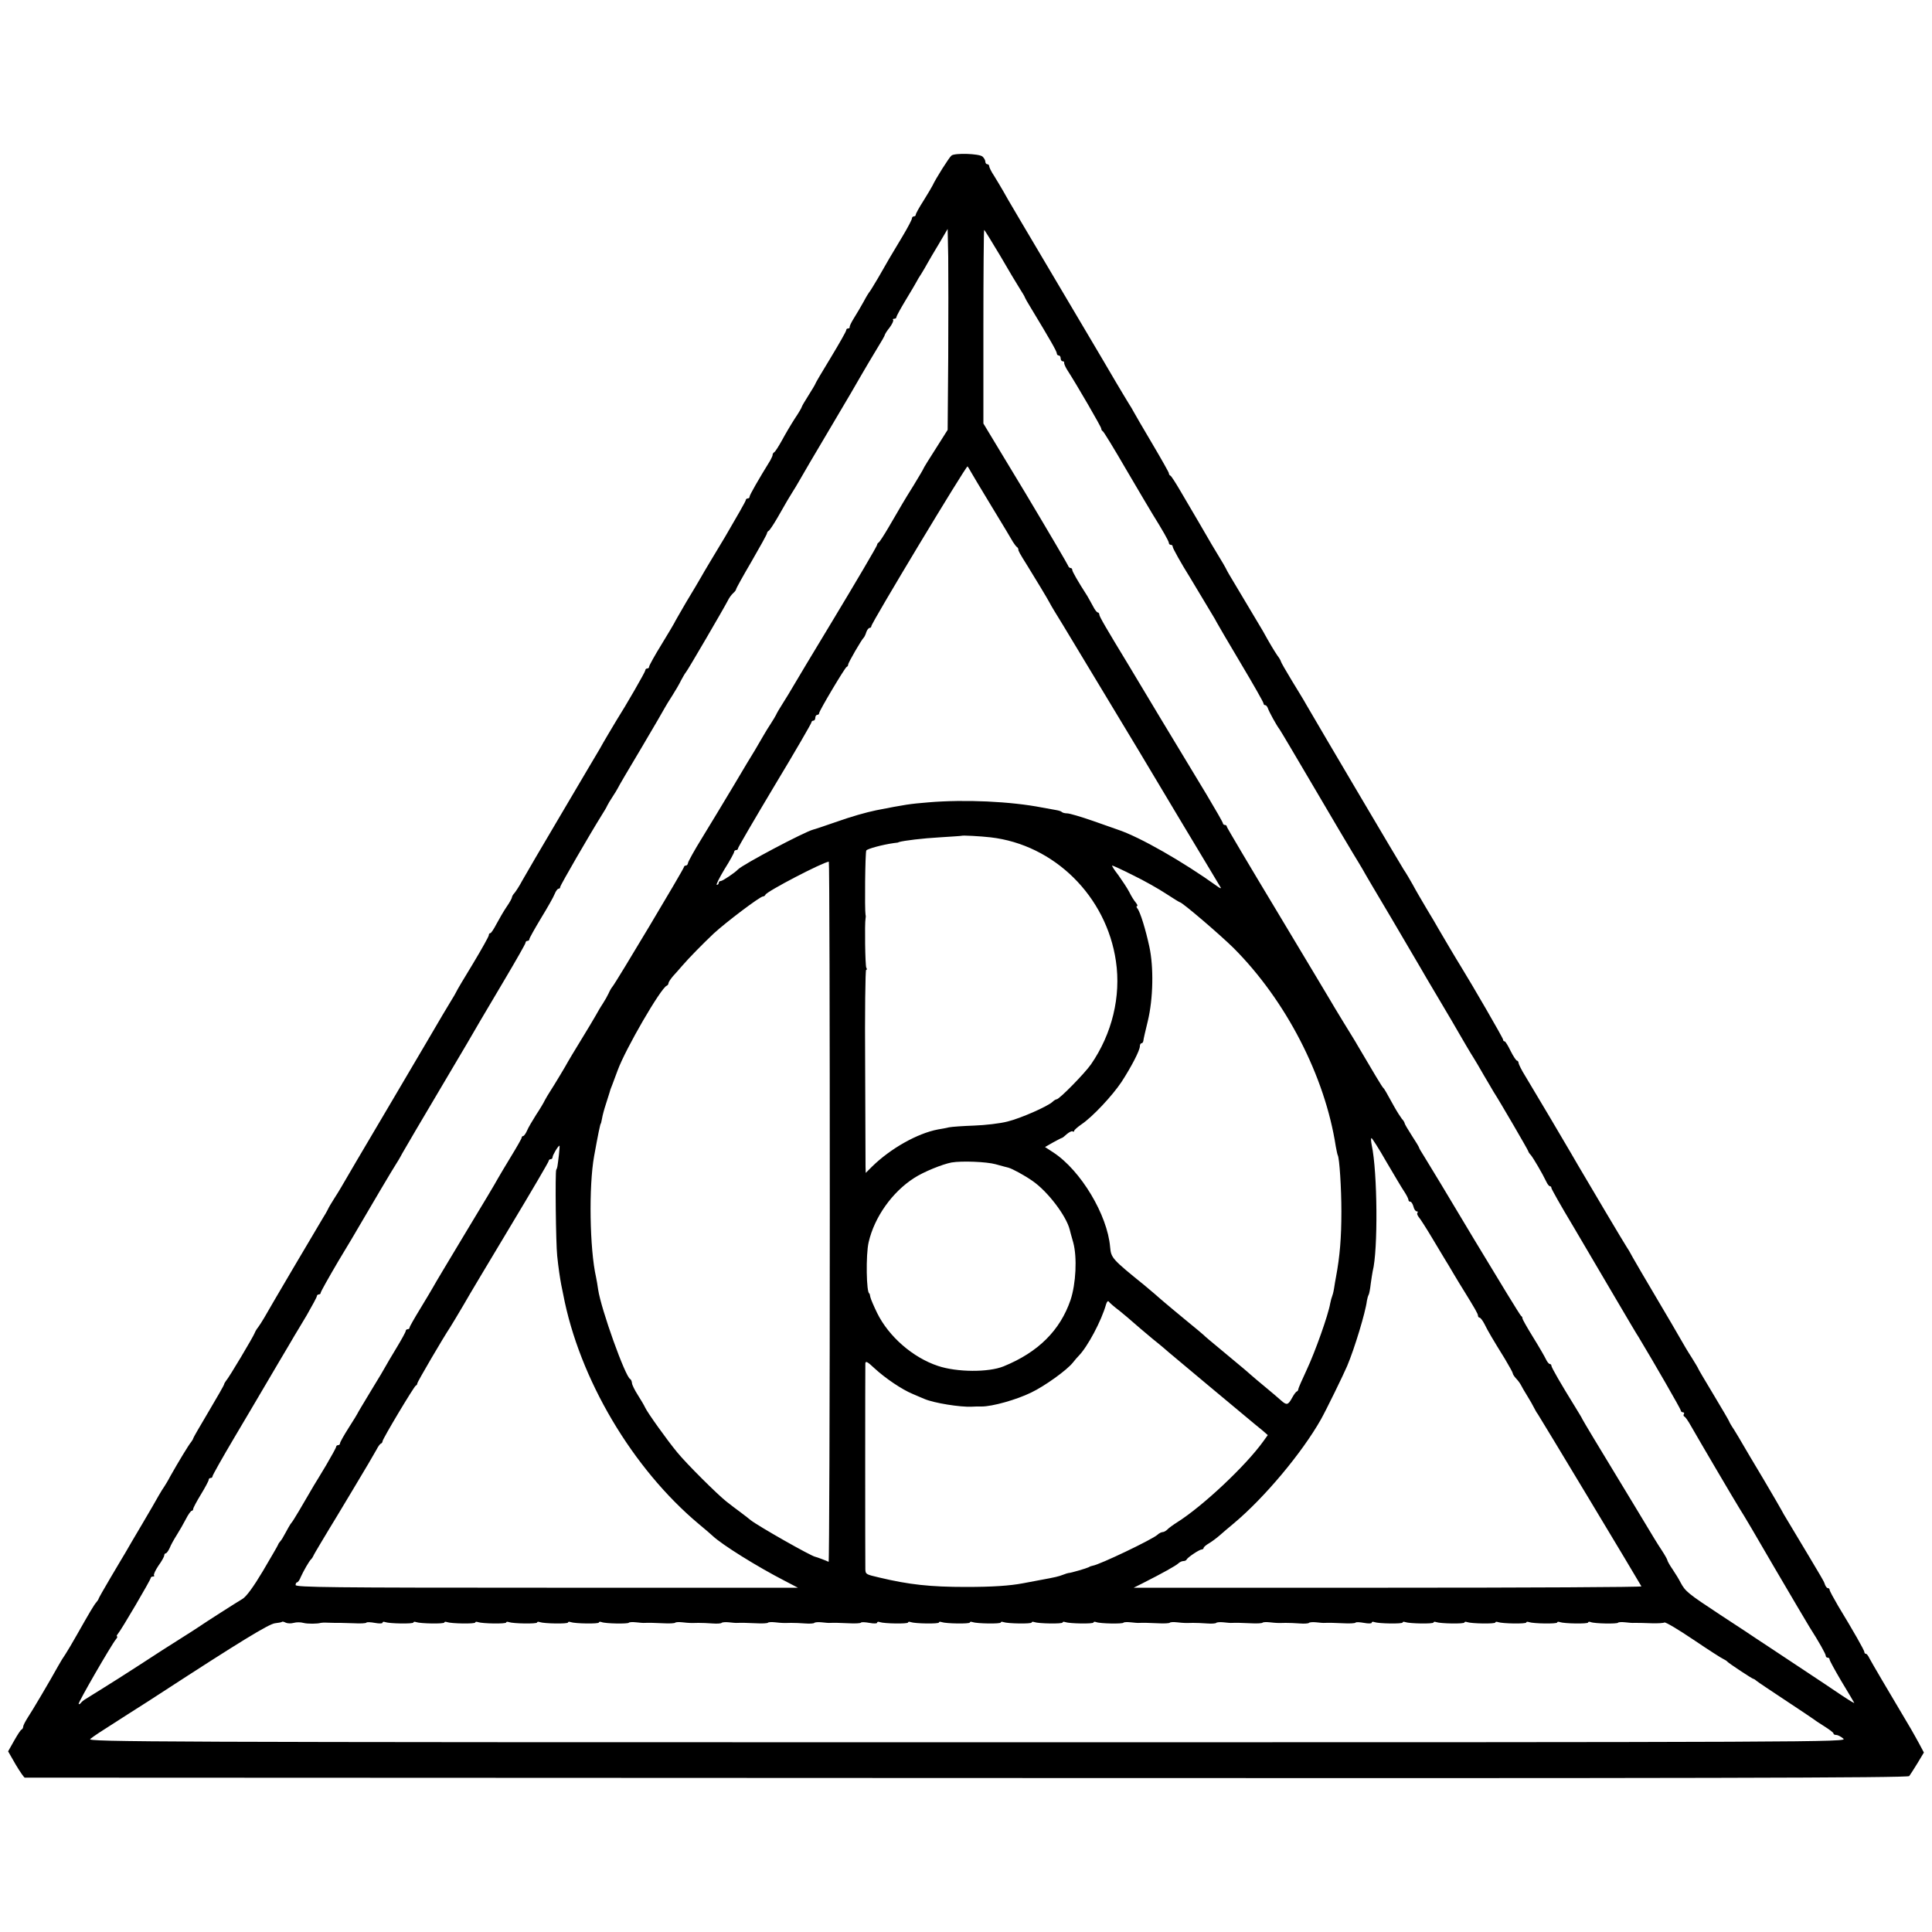 <?xml version="1.0" standalone="no"?>
<!DOCTYPE svg PUBLIC "-//W3C//DTD SVG 20010904//EN"
 "http://www.w3.org/TR/2001/REC-SVG-20010904/DTD/svg10.dtd">
<svg version="1.0" xmlns="http://www.w3.org/2000/svg"
 width="1000pt" height="1000pt" viewBox="0 0 1000 1000"
 preserveAspectRatio="xMidYMid meet">
<g transform="translate(0,1000) scale(0.1,-0.1)"
fill="#000000" stroke="none">
<path d="M4925 9195 c-12 -9 -82 -120 -98 -155 -4 -8 -25 -44 -47 -79 -22 -34
-40 -67 -40 -72 0 -5 -4 -9 -10 -9 -5 0 -10 -5 -10 -11 0 -6 -22 -48 -49 -93
-61 -101 -76 -127 -125 -213 -22 -37 -42 -70 -45 -73 -3 -3 -17 -25 -30 -50
-14 -25 -36 -63 -50 -85 -14 -22 -24 -43 -23 -47 1 -5 -3 -8 -8 -8 -6 0 -10
-4 -10 -9 0 -6 -36 -69 -80 -142 -44 -72 -80 -133 -80 -136 0 -2 -16 -29 -35
-59 -19 -30 -35 -57 -35 -60 0 -3 -16 -31 -37 -62 -20 -31 -50 -82 -66 -112
-17 -30 -34 -58 -40 -61 -5 -3 -8 -9 -8 -13 1 -3 -5 -16 -12 -29 -60 -97 -107
-179 -107 -187 0 -6 -4 -10 -10 -10 -5 0 -10 -4 -10 -9 0 -5 -48 -89 -106
-188 -59 -98 -115 -191 -124 -208 -9 -16 -45 -77 -79 -133 -33 -57 -61 -105
-61 -107 0 -1 -29 -50 -65 -109 -36 -58 -65 -111 -65 -116 0 -6 -4 -10 -10
-10 -5 0 -10 -4 -10 -10 0 -8 -101 -183 -150 -260 -12 -20 -72 -120 -85 -145
-7 -11 -94 -159 -195 -330 -101 -170 -194 -330 -208 -355 -13 -25 -31 -52 -38
-61 -8 -8 -14 -19 -14 -23 0 -5 -12 -27 -28 -50 -15 -22 -38 -62 -52 -88 -14
-27 -28 -48 -32 -48 -5 0 -8 -5 -8 -11 0 -6 -37 -72 -82 -147 -46 -75 -85
-141 -87 -147 -2 -5 -15 -27 -28 -48 -13 -21 -32 -53 -42 -70 -10 -18 -130
-221 -266 -452 -137 -231 -253 -429 -259 -440 -6 -11 -23 -38 -37 -60 -14 -22
-29 -47 -32 -55 -4 -8 -15 -28 -26 -45 -28 -46 -281 -475 -303 -515 -11 -19
-26 -42 -32 -50 -7 -8 -15 -22 -18 -30 -7 -19 -133 -231 -148 -247 -5 -7 -10
-15 -10 -18 0 -4 -36 -67 -80 -141 -44 -74 -80 -136 -80 -139 0 -3 -5 -11 -10
-18 -12 -13 -68 -106 -108 -177 -13 -25 -28 -49 -32 -55 -4 -5 -17 -26 -28
-45 -10 -19 -50 -87 -87 -150 -37 -63 -76 -128 -85 -145 -10 -16 -45 -76 -79
-133 -33 -56 -61 -105 -61 -108 0 -2 -5 -10 -11 -17 -12 -13 -36 -54 -100
-167 -23 -41 -50 -86 -59 -100 -10 -14 -28 -43 -40 -65 -42 -76 -133 -230
-157 -266 -12 -19 -23 -40 -23 -46 0 -6 -4 -13 -8 -15 -5 -1 -22 -28 -39 -58
l-31 -55 39 -68 c22 -37 43 -67 47 -68 4 0 2198 -1 4875 -2 3816 -2 4871 1
4879 10 5 7 25 37 43 67 l33 55 -25 47 c-14 26 -33 59 -42 75 -116 195 -206
348 -215 366 -6 13 -14 23 -18 23 -5 0 -8 4 -8 9 0 9 -57 109 -136 239 -24 41
-44 78 -44 83 0 5 -4 9 -9 9 -5 0 -11 8 -15 18 -7 20 7 -3 -203 347 -7 11 -16
27 -20 35 -4 8 -47 82 -96 165 -49 82 -98 164 -108 182 -10 17 -29 50 -43 72
-15 22 -26 42 -26 44 0 2 -36 64 -80 137 -44 73 -80 134 -80 136 0 2 -15 27
-33 56 -19 29 -45 73 -59 98 -14 25 -69 119 -123 210 -54 91 -109 185 -123
210 -13 25 -28 50 -32 55 -7 9 -208 348 -253 425 -11 19 -27 47 -36 62 -9 15
-58 98 -109 185 -52 87 -109 183 -127 213 -19 30 -34 61 -35 68 0 6 -4 12 -8
12 -4 0 -19 22 -33 50 -13 27 -27 50 -31 50 -5 0 -8 4 -8 9 0 8 -163 289 -220
381 -16 25 -104 174 -116 195 -6 11 -32 56 -59 100 -26 44 -59 100 -72 125
-14 25 -35 61 -48 80 -18 28 -431 727 -505 855 -9 17 -43 72 -74 123 -31 51
-56 95 -56 98 0 3 -8 18 -19 32 -16 24 -37 58 -75 127 -10 17 -133 223 -173
290 -7 11 -15 27 -19 35 -4 8 -18 32 -31 53 -13 21 -32 53 -42 70 -10 18 -41
70 -68 117 -28 47 -70 119 -94 160 -24 41 -47 77 -51 78 -5 2 -8 8 -8 13 0 4
-40 75 -88 156 -48 81 -91 155 -95 163 -4 8 -15 27 -25 42 -9 15 -39 64 -66
110 -27 46 -99 169 -161 273 -341 576 -405 683 -423 717 -12 20 -32 55 -46 77
-15 22 -26 45 -26 51 0 5 -4 10 -10 10 -5 0 -10 6 -10 14 0 7 -7 19 -15 26
-18 15 -143 19 -160 5z m-17 -1045 l-3 -375 -62 -98 c-35 -54 -63 -100 -63
-102 0 -2 -23 -41 -51 -87 -53 -85 -56 -91 -130 -218 -24 -41 -47 -76 -51 -78
-4 -2 -8 -7 -8 -12 0 -6 -109 -191 -229 -390 -61 -100 -227 -377 -231 -385 -3
-5 -17 -28 -31 -50 -14 -22 -29 -47 -32 -55 -4 -8 -16 -28 -27 -45 -11 -16
-29 -46 -40 -65 -11 -19 -30 -52 -42 -72 -13 -20 -63 -104 -111 -185 -49 -81
-121 -202 -162 -268 -41 -66 -74 -126 -74 -132 -1 -7 -5 -13 -11 -13 -5 0 -10
-4 -10 -8 0 -9 -353 -600 -370 -619 -6 -7 -15 -23 -20 -35 -6 -13 -19 -36 -30
-53 -11 -16 -27 -44 -37 -62 -10 -18 -45 -76 -78 -130 -33 -54 -62 -102 -65
-108 -8 -16 -73 -124 -92 -153 -10 -15 -22 -36 -28 -47 -5 -11 -25 -45 -45
-75 -19 -30 -41 -67 -47 -82 -7 -16 -16 -28 -20 -28 -4 0 -8 -4 -8 -9 0 -4
-25 -48 -55 -97 -30 -49 -60 -100 -68 -114 -7 -14 -82 -140 -167 -280 -84
-140 -160 -266 -167 -280 -8 -14 -38 -65 -68 -114 -30 -49 -55 -93 -55 -97 0
-5 -4 -9 -10 -9 -5 0 -10 -4 -10 -9 0 -5 -22 -45 -48 -88 -26 -43 -51 -85 -55
-93 -4 -8 -38 -66 -77 -129 -38 -63 -70 -116 -70 -118 0 -1 -20 -34 -45 -73
-25 -39 -45 -75 -45 -80 0 -6 -4 -10 -10 -10 -5 0 -10 -4 -10 -8 0 -5 -24 -48
-52 -96 -29 -48 -57 -95 -63 -104 -57 -99 -110 -188 -115 -192 -3 -3 -11 -15
-18 -28 -6 -12 -18 -32 -25 -45 -6 -12 -15 -24 -18 -27 -3 -3 -8 -10 -10 -16
-2 -6 -38 -67 -79 -137 -49 -82 -85 -131 -105 -143 -29 -17 -195 -123 -225
-144 -8 -6 -51 -33 -95 -61 -44 -27 -138 -88 -210 -135 -71 -46 -159 -102
-195 -124 -36 -22 -74 -46 -85 -53 -11 -6 -23 -16 -27 -22 -4 -5 -9 -7 -11 -5
-5 5 169 306 193 335 7 8 9 15 6 15 -4 0 -2 6 4 13 17 19 170 280 170 289 0 4
5 8 12 8 6 0 9 3 5 6 -3 4 7 26 23 50 17 23 30 47 30 53 0 6 4 11 8 11 4 0 13
12 20 27 6 16 23 46 37 68 14 22 35 59 47 82 12 24 26 43 30 43 4 0 8 4 8 10
0 5 18 39 40 75 22 36 40 70 40 75 0 6 5 10 10 10 6 0 10 4 10 9 0 5 50 94
111 197 62 104 121 205 133 225 12 20 55 93 96 163 41 70 80 134 85 144 6 9
34 57 63 105 28 49 52 93 52 98 0 5 5 9 10 9 6 0 10 4 10 9 0 5 41 78 91 163
51 84 100 167 109 183 41 71 183 311 190 320 4 6 19 30 32 55 14 25 105 180
203 345 98 165 188 318 200 340 13 22 71 120 129 218 58 98 106 182 106 187 0
6 5 10 10 10 6 0 10 4 10 9 0 5 27 53 60 108 33 54 65 110 71 126 6 15 15 27
20 27 5 0 9 4 9 10 0 8 154 274 214 370 12 19 26 42 29 50 4 8 16 29 27 45 11
17 23 36 27 44 3 8 59 103 123 210 64 108 119 203 123 211 4 8 21 35 37 60 16
25 37 61 46 80 10 19 21 37 24 40 7 6 197 332 217 371 7 15 20 32 28 39 8 7
15 16 15 20 0 4 36 69 80 144 44 76 80 141 80 146 0 4 4 10 8 12 5 2 25 32 46
68 50 88 58 101 76 130 9 14 28 45 42 70 14 25 76 131 138 235 131 222 137
231 182 310 19 33 53 90 76 128 23 37 42 70 42 74 0 3 11 21 25 38 13 18 21
35 18 39 -4 3 -1 6 5 6 7 0 12 4 12 9 0 5 22 45 48 88 26 43 51 85 55 93 4 8
16 29 27 45 10 17 25 41 32 55 8 14 34 59 59 100 l44 75 3 -145 c1 -80 1 -314
0 -520z m268 528 c42 -73 89 -151 103 -173 14 -22 26 -42 26 -45 1 -3 14 -27
31 -54 101 -167 134 -225 134 -235 0 -6 5 -11 10 -11 6 0 10 -7 10 -15 0 -8 5
-15 10 -15 6 0 9 -3 8 -7 -1 -5 5 -19 13 -33 56 -87 179 -300 179 -308 0 -6 4
-12 8 -14 4 -1 59 -91 121 -198 63 -107 124 -211 136 -230 51 -82 85 -141 85
-150 0 -6 5 -10 10 -10 6 0 10 -4 10 -10 0 -8 43 -85 90 -160 5 -8 31 -51 57
-95 26 -44 53 -89 60 -100 7 -11 16 -27 20 -35 4 -8 60 -104 125 -213 65 -109
118 -202 118 -208 0 -5 4 -9 9 -9 5 0 11 -8 14 -17 6 -18 45 -89 60 -108 4 -5
84 -140 178 -300 93 -159 184 -312 201 -340 17 -27 39 -65 50 -83 10 -19 78
-134 150 -255 72 -122 138 -235 148 -252 9 -16 54 -93 100 -170 46 -77 91
-154 101 -172 21 -36 58 -100 76 -128 7 -11 31 -51 53 -90 23 -38 45 -77 50
-85 35 -54 180 -304 180 -308 0 -3 6 -13 14 -21 13 -16 59 -94 80 -138 6 -13
14 -23 19 -23 4 0 7 -4 7 -9 0 -5 50 -94 112 -197 61 -104 160 -272 220 -374
60 -102 113 -192 119 -200 79 -131 219 -374 219 -381 0 -5 5 -9 11 -9 5 0 8
-4 5 -9 -4 -5 -2 -11 2 -13 5 -1 20 -23 34 -48 41 -72 229 -392 253 -430 13
-19 94 -156 180 -305 87 -148 168 -286 180 -305 51 -80 85 -141 85 -150 0 -6
5 -10 10 -10 6 0 10 -4 10 -10 0 -5 28 -56 61 -112 34 -57 64 -106 66 -111 4
-6 -20 8 -87 53 -8 6 -101 68 -207 138 -106 70 -200 133 -210 139 -10 7 -94
63 -188 124 -170 112 -182 122 -207 169 -7 14 -25 44 -40 66 -16 23 -28 45
-28 49 0 3 -12 25 -27 48 -32 49 -24 36 -148 242 -53 88 -101 167 -106 175
-57 93 -159 263 -159 265 0 2 -18 32 -39 66 -70 113 -121 201 -121 210 0 5 -4
9 -8 9 -5 0 -14 11 -20 24 -6 13 -36 65 -67 115 -31 50 -55 93 -55 97 1 4 -2
10 -7 13 -5 3 -114 182 -243 396 -128 215 -245 408 -259 430 -14 22 -26 42
-26 45 0 3 -17 31 -38 63 -20 31 -37 60 -37 64 0 3 -6 14 -14 22 -7 9 -25 37
-39 62 -43 78 -52 94 -58 99 -5 4 -49 77 -134 222 -5 10 -37 61 -70 115 -33
54 -65 107 -71 118 -6 11 -129 215 -272 454 -144 239 -262 438 -262 442 0 5
-4 9 -10 9 -5 0 -10 4 -10 8 0 5 -38 71 -84 148 -46 76 -155 256 -241 399 -86
143 -160 267 -165 275 -113 186 -150 249 -150 259 0 6 -4 11 -8 11 -5 0 -16
15 -25 33 -9 17 -23 41 -29 52 -49 76 -78 127 -78 135 0 6 -4 10 -9 10 -5 0
-11 6 -13 13 -2 6 -101 175 -220 374 l-218 361 0 501 c0 276 2 501 4 501 2 0
39 -60 82 -132z m-152 -1118 c6 -11 55 -93 109 -182 55 -90 104 -172 110 -183
7 -11 16 -23 20 -26 5 -3 8 -9 8 -13 -1 -6 7 -21 46 -83 35 -56 111 -182 117
-195 3 -7 34 -59 69 -115 80 -133 379 -628 392 -650 6 -10 102 -171 214 -358
112 -187 207 -344 210 -350 3 -5 -6 -2 -19 8 -174 125 -400 255 -515 293 -5 2
-62 22 -125 44 -63 22 -124 40 -136 40 -11 0 -24 3 -28 7 -3 4 -17 8 -29 10
-12 2 -44 8 -72 13 -163 32 -401 43 -590 27 -97 -8 -117 -11 -270 -41 -53 -11
-128 -32 -215 -63 -52 -18 -102 -35 -111 -37 -46 -12 -362 -179 -389 -206 -17
-18 -80 -60 -89 -60 -6 0 -11 -4 -11 -10 0 -5 -4 -10 -10 -10 -5 0 13 36 40
81 28 44 50 85 50 90 0 5 5 9 10 9 6 0 10 4 10 9 0 5 86 152 190 326 105 174
190 321 190 326 0 5 5 9 10 9 6 0 10 7 10 15 0 8 5 15 10 15 6 0 10 4 10 9 0
12 133 235 142 239 5 2 8 7 8 12 0 10 71 132 81 140 3 3 9 15 13 28 4 12 12
22 17 22 5 0 9 4 9 9 0 16 492 833 498 827 3 -3 10 -15 16 -26z m103 -1894
c330 -38 600 -305 649 -641 27 -183 -20 -376 -129 -534 -32 -46 -164 -181
-178 -181 -4 0 -14 -6 -21 -13 -26 -24 -164 -85 -233 -102 -38 -10 -116 -19
-173 -21 -57 -2 -115 -6 -130 -9 -15 -4 -40 -8 -57 -11 -106 -20 -245 -98
-341 -192 l-33 -33 -1 33 c0 18 -1 255 -2 525 -2 271 1 493 5 493 5 0 5 5 1
11 -6 10 -9 230 -4 254 1 6 2 15 0 20 -5 27 -2 324 4 333 6 9 84 30 141 38 11
1 21 3 23 3 1 1 4 2 7 3 24 7 120 19 210 24 61 4 111 7 112 8 4 3 98 -2 150
-8z m-832 -1940 c0 -998 -3 -1812 -6 -1810 -7 4 -62 25 -69 26 -21 3 -294 158
-335 190 -5 5 -28 22 -50 39 -22 16 -56 42 -75 57 -47 37 -207 196 -255 255
-53 64 -155 207 -166 232 -5 11 -22 40 -38 65 -16 25 -30 53 -30 62 -1 9 -5
18 -9 20 -25 10 -151 362 -166 463 -3 22 -8 51 -11 65 -33 145 -38 470 -10
625 20 111 32 170 35 170 1 0 3 11 6 25 2 14 11 48 20 75 9 28 17 55 19 60 1
6 7 24 14 40 6 17 19 50 28 75 40 110 224 427 254 438 5 2 9 8 9 13 0 5 11 22
24 37 14 15 34 38 46 52 38 44 106 113 164 168 64 59 240 192 255 192 5 0 11
4 13 9 6 17 296 168 328 171 3 0 5 -816 5 -1814z m1569 1744 c56 -27 132 -70
170 -95 38 -25 71 -45 73 -45 12 0 208 -168 277 -236 272 -272 474 -664 530
-1028 4 -21 8 -41 10 -45 9 -14 19 -172 19 -291 0 -138 -8 -233 -28 -340 -3
-14 -7 -40 -10 -59 -3 -19 -8 -37 -10 -41 -2 -4 -7 -21 -10 -37 -10 -59 -77
-248 -121 -342 -24 -51 -44 -97 -44 -101 0 -5 -3 -10 -7 -12 -5 -1 -16 -16
-25 -33 -21 -38 -28 -40 -58 -13 -14 13 -50 43 -80 68 -30 25 -65 54 -77 65
-12 11 -29 25 -37 32 -8 7 -56 47 -108 90 -51 42 -95 79 -98 83 -3 3 -43 37
-90 75 -47 39 -98 81 -114 95 -16 14 -40 34 -52 45 -13 11 -36 30 -51 43 -167
135 -172 141 -177 197 -14 167 -152 397 -294 490 l-43 28 42 24 c22 12 43 23
45 23 3 0 14 9 26 20 12 10 25 17 30 14 4 -3 8 -2 8 3 0 4 17 19 37 33 57 38
160 148 208 220 50 77 95 163 95 185 0 8 4 15 8 15 5 0 9 6 10 13 0 6 11 53
23 102 28 116 31 279 8 385 -19 88 -47 180 -62 198 -5 6 -6 12 -2 12 5 0 2 8
-6 18 -8 9 -24 34 -34 55 -11 21 -37 60 -57 88 -21 27 -35 49 -31 49 3 0 52
-22 107 -50z m1311 -1482 c39 -66 80 -136 93 -155 12 -18 22 -38 22 -43 0 -6
4 -10 10 -10 5 0 12 -11 16 -25 3 -14 11 -25 17 -25 6 0 7 -3 4 -7 -4 -3 -1
-13 6 -22 8 -9 40 -59 71 -111 31 -52 61 -102 66 -110 5 -8 26 -42 45 -75 20
-33 41 -69 48 -79 61 -99 77 -126 77 -136 0 -5 4 -10 8 -10 5 0 16 -15 25 -32
18 -37 44 -81 106 -181 22 -37 41 -71 41 -75 0 -5 8 -17 18 -28 10 -10 21 -26
25 -34 4 -8 18 -33 32 -55 14 -22 30 -51 37 -65 7 -14 15 -27 18 -30 4 -4 518
-858 536 -891 2 -4 -588 -7 -1312 -7 l-1316 0 44 22 c107 54 174 92 186 103 7
7 19 13 27 13 7 0 15 3 17 8 5 11 66 52 78 52 5 0 10 4 10 8 0 4 12 15 28 24
15 9 39 27 54 40 14 13 48 41 74 63 159 133 353 365 451 538 28 50 115 228
136 277 38 90 95 278 102 337 2 12 6 26 9 31 3 4 8 31 11 58 4 27 8 56 10 64
28 107 25 514 -5 653 -4 20 -5 37 -1 36 3 0 38 -54 76 -121z m-4282 35 c-8
-66 -8 -67 -14 -78 -6 -12 -2 -381 5 -445 6 -60 15 -119 21 -150 3 -14 7 -36
10 -49 83 -437 358 -902 704 -1191 30 -25 62 -52 70 -60 49 -46 230 -159 374
-233 l67 -35 -1300 0 c-1110 0 -1300 2 -1300 14 0 8 4 14 8 14 4 0 13 12 19
28 13 29 44 84 54 92 3 3 8 10 10 15 2 6 20 36 39 68 19 32 40 66 45 75 6 9
60 99 120 199 61 101 116 195 124 210 8 16 18 30 23 31 4 2 8 7 8 12 0 12 163
284 172 288 5 2 8 7 8 12 0 7 135 238 170 290 9 14 40 66 69 115 28 50 140
236 246 413 107 178 195 328 195 333 0 5 5 9 10 9 6 0 10 5 10 10 0 11 29 60
36 60 1 0 0 -21 -3 -47z m2260 -49 c28 -8 59 -16 67 -18 19 -5 84 -40 125 -69
78 -54 174 -180 192 -252 1 -5 9 -35 18 -66 21 -77 14 -214 -14 -298 -54 -157
-167 -270 -346 -343 -78 -32 -242 -31 -340 2 -130 43 -255 152 -315 274 -17
35 -33 72 -35 82 -2 10 -4 19 -5 19 -16 0 -19 202 -4 265 30 131 123 261 236
333 49 32 146 71 193 80 53 9 181 4 228 -9z m642 -759 c27 -22 59 -49 71 -60
12 -11 57 -49 100 -85 44 -35 81 -67 84 -70 4 -4 385 -322 443 -370 10 -8 30
-25 44 -36 l25 -22 -23 -32 c-92 -128 -313 -335 -444 -418 -22 -14 -46 -31
-53 -39 -7 -7 -18 -13 -24 -13 -6 0 -19 -6 -27 -14 -28 -25 -300 -155 -335
-160 -6 -1 -15 -4 -21 -8 -9 -5 -93 -30 -105 -30 -3 0 -15 -4 -28 -9 -24 -9
-35 -12 -122 -28 -30 -6 -68 -13 -85 -16 -69 -13 -158 -19 -295 -19 -186 0
-295 12 -450 49 -69 16 -70 17 -71 43 -1 43 -1 1045 0 1065 1 14 11 9 46 -24
56 -52 143 -111 199 -134 22 -10 50 -21 61 -26 49 -21 185 -43 245 -40 8 1 31
1 51 1 56 0 180 35 256 72 71 34 185 116 216 155 10 13 24 29 31 36 45 46 117
180 141 266 4 13 10 20 14 14 3 -5 28 -27 56 -48z m-4275 -1615 c14 4 36 4 50
0 22 -6 75 -5 90 0 3 1 19 2 35 1 28 -1 38 -1 68 -1 6 0 38 -1 70 -2 33 -2 61
0 63 3 2 4 22 3 44 -1 22 -4 40 -4 40 1 0 5 6 6 14 3 22 -8 146 -10 146 -2 0
4 6 5 14 2 22 -8 146 -10 146 -2 0 4 6 5 14 2 22 -8 146 -10 146 -2 0 4 6 5
14 2 22 -8 146 -10 146 -2 0 4 6 5 14 2 22 -8 146 -10 146 -2 0 4 6 5 14 2 22
-8 146 -10 146 -2 0 4 6 5 14 2 22 -8 146 -10 146 -2 0 4 6 5 14 2 20 -8 137
-10 141 -3 2 3 19 4 37 2 18 -2 39 -4 46 -3 30 1 40 0 95 -2 33 -2 60 0 62 3
2 3 19 4 37 2 37 -4 41 -4 83 -3 17 0 49 -1 73 -3 24 -2 45 0 47 3 2 3 19 5
37 3 18 -2 39 -4 46 -3 30 1 40 0 95 -2 33 -2 60 0 62 3 2 3 19 4 37 2 37 -4
41 -4 83 -3 17 0 49 -1 73 -3 24 -2 45 0 47 3 2 3 19 5 37 3 18 -2 39 -4 46
-3 30 1 40 0 95 -2 33 -2 61 0 63 3 2 4 22 3 44 -1 22 -4 40 -4 40 1 0 5 6 6
14 3 22 -8 146 -10 146 -2 0 4 6 5 14 2 22 -8 146 -10 146 -2 0 4 6 5 14 2 22
-8 146 -10 146 -2 0 4 6 5 14 2 22 -8 146 -10 146 -2 0 4 6 5 14 2 22 -8 146
-10 146 -2 0 4 6 5 14 2 22 -8 146 -10 146 -2 0 4 6 5 14 2 22 -8 146 -10 146
-2 0 4 6 5 14 2 20 -8 137 -10 141 -3 2 3 19 4 37 2 18 -2 39 -4 46 -3 30 1
40 0 95 -2 33 -2 60 0 62 3 2 3 19 4 37 2 37 -4 41 -4 83 -3 17 0 49 -1 73 -3
24 -2 45 0 47 3 2 3 19 5 37 3 18 -2 39 -4 46 -3 30 1 40 0 95 -2 33 -2 60 0
62 3 2 3 19 4 37 2 37 -4 41 -4 83 -3 17 0 49 -1 73 -3 24 -2 45 0 47 3 2 3
19 5 37 3 18 -2 39 -4 46 -3 30 1 40 0 95 -2 33 -2 61 0 63 3 2 4 22 3 44 -1
22 -4 40 -4 40 1 0 5 6 6 14 3 22 -8 146 -10 146 -2 0 4 6 5 14 2 22 -8 146
-10 146 -2 0 4 6 5 14 2 22 -8 146 -10 146 -2 0 4 6 5 14 2 22 -8 146 -10 146
-2 0 4 6 5 14 2 22 -8 146 -10 146 -2 0 4 6 5 14 2 22 -8 146 -10 146 -2 0 4
6 5 14 2 22 -8 146 -10 146 -2 0 4 6 5 14 2 20 -8 137 -10 141 -3 2 3 19 4 37
2 18 -2 39 -4 46 -3 26 0 39 0 92 -2 31 -1 60 1 65 4 6 3 73 -37 150 -89 77
-52 147 -97 155 -100 8 -4 17 -9 20 -13 6 -8 130 -90 136 -90 3 0 10 -5 17
-11 7 -6 73 -50 147 -99 74 -49 140 -93 145 -97 6 -5 31 -22 57 -38 27 -17 48
-33 48 -37 0 -5 6 -8 14 -8 8 0 24 -8 37 -19 23 -18 -75 -19 -4536 -19 -4218
0 -4558 2 -4538 17 26 20 30 23 193 127 74 47 151 96 170 109 412 268 561 359
593 363 17 2 34 5 36 7 2 3 11 1 20 -4 9 -4 27 -5 41 -1z"/>
</g>
</svg>
